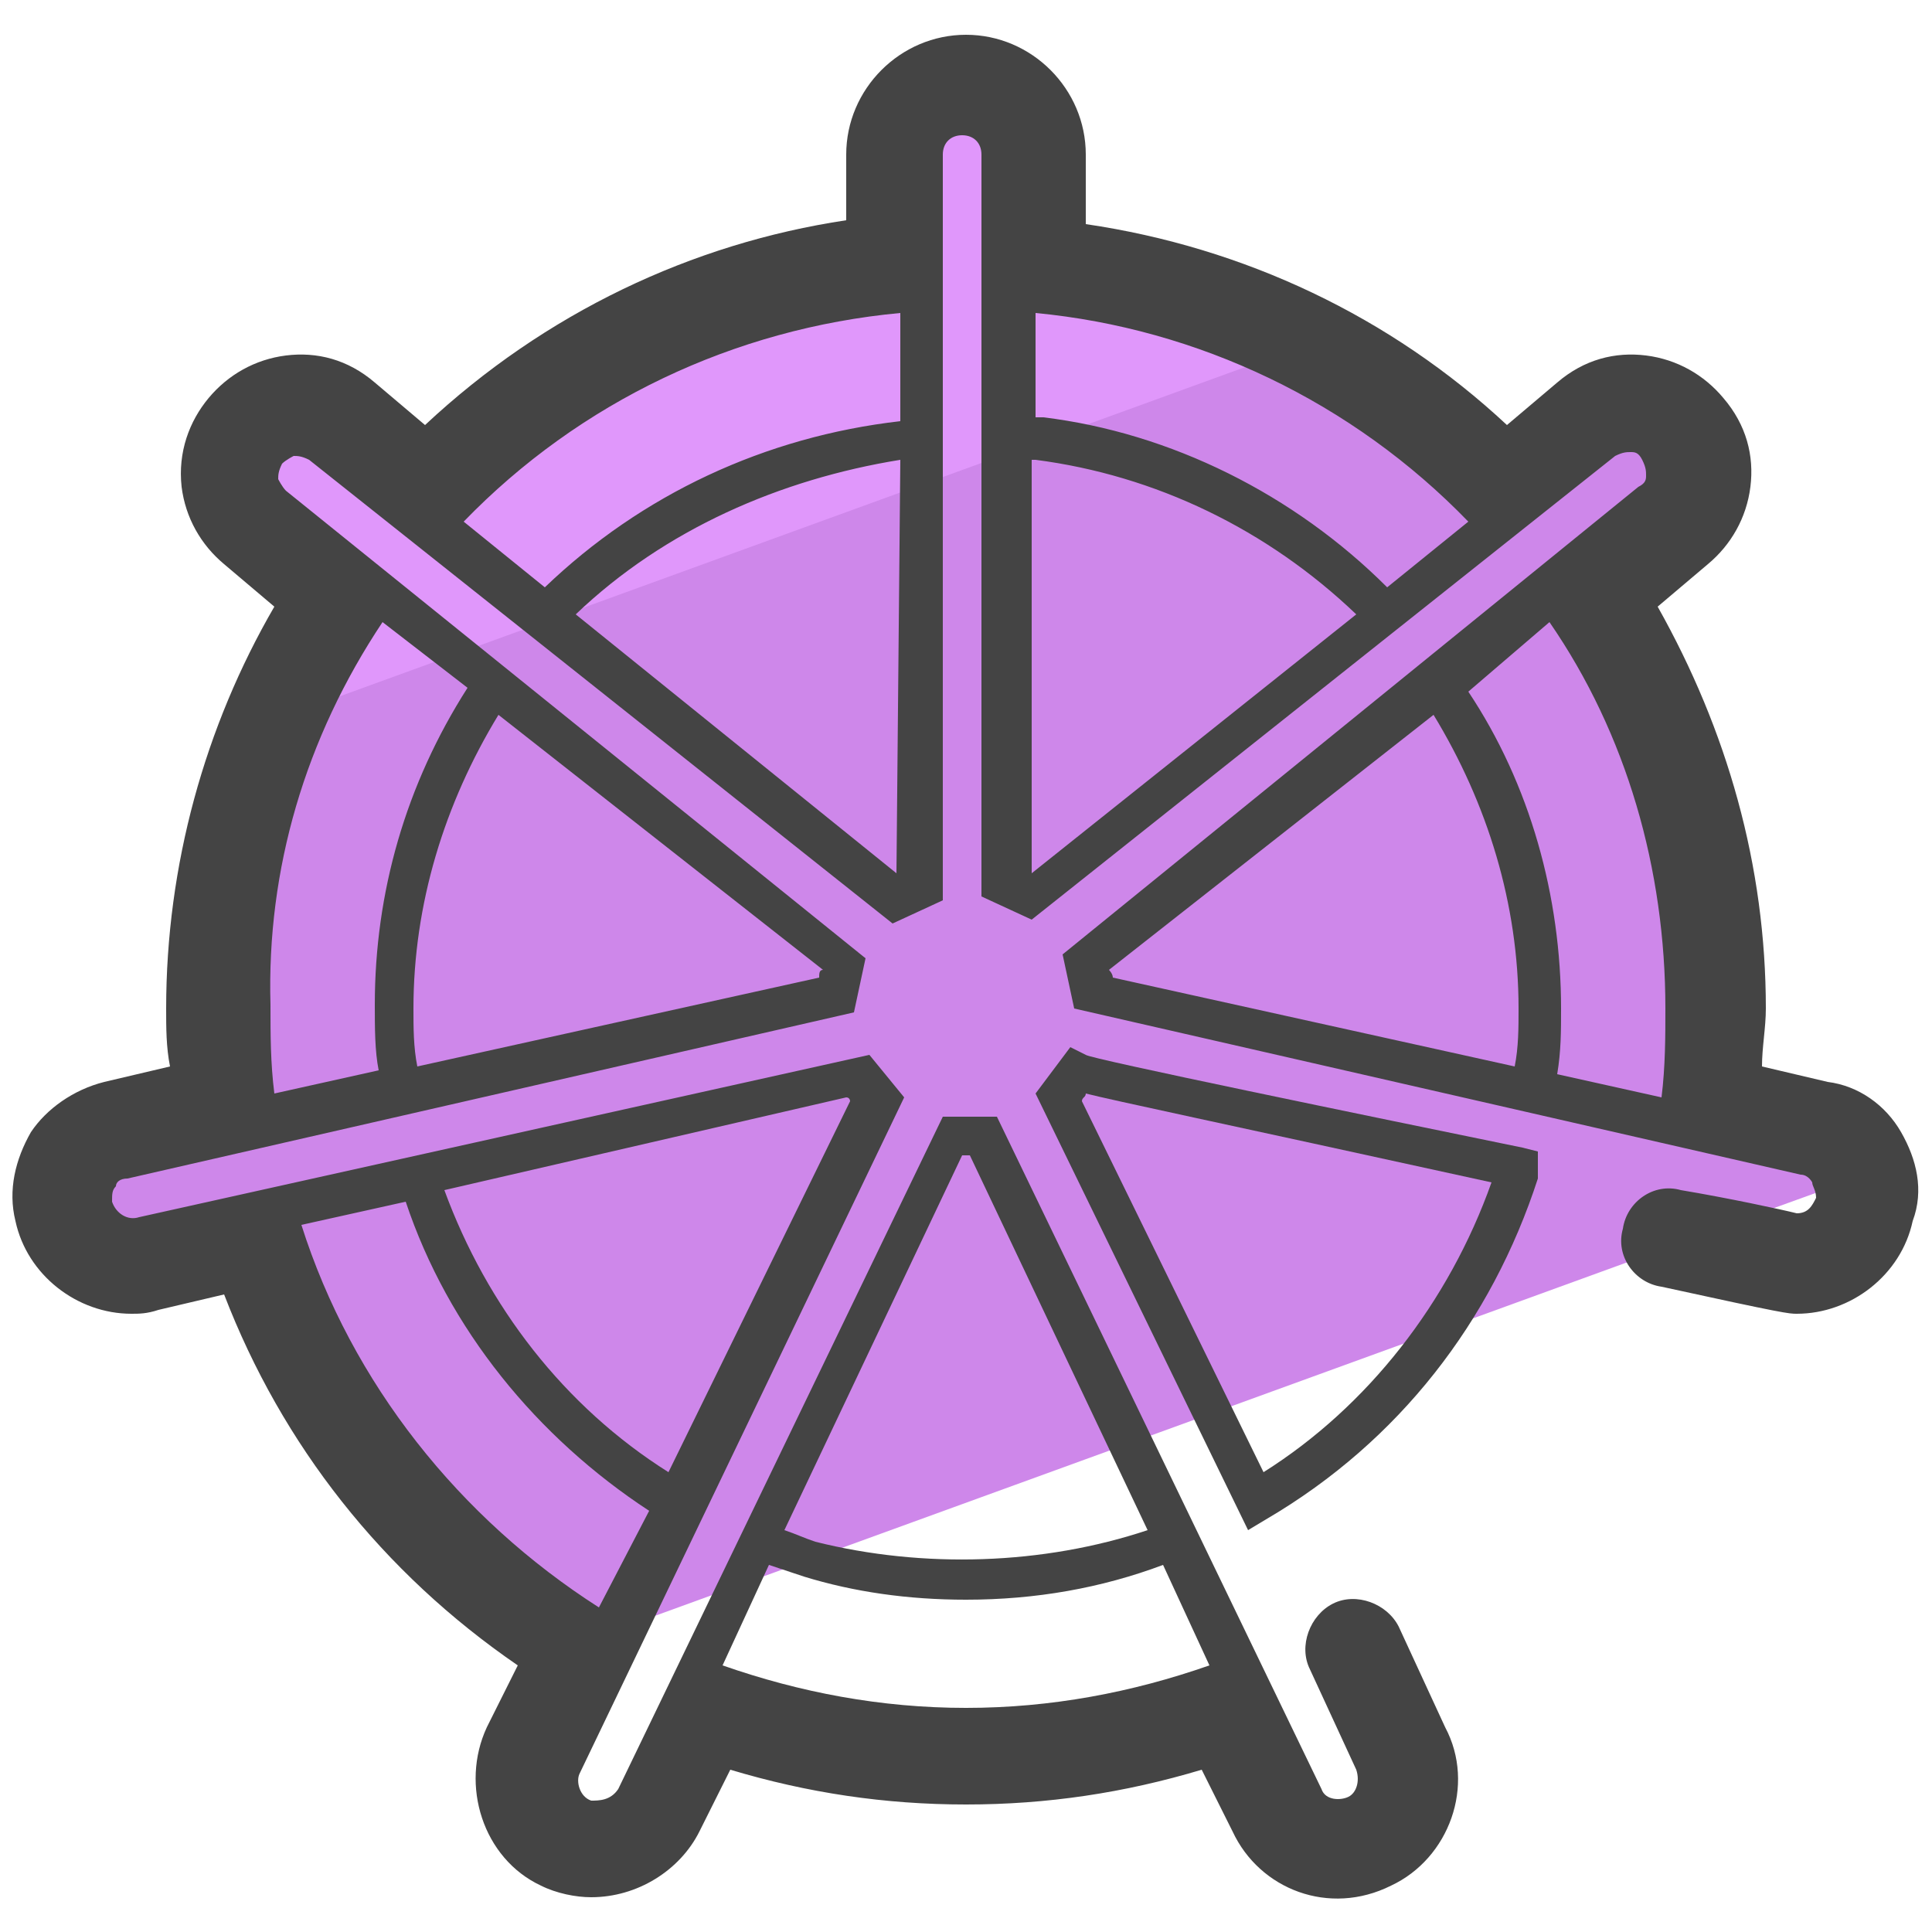 <svg xmlns="http://www.w3.org/2000/svg" id="Layer_1" x="0" y="0" version="1.1" viewBox="0 0 50 50" xml:space="preserve"><style>.st2{fill:#444}</style><path fill="#ce87ea" d="M3.4 32.7h.4l2.8-.6c1.4 4.4 4.4 8.1 8.2 10.5l28.6-10.4v-.1h.2l4.7-1.7c-.2-.6-.7-1-1.3-1.2l-2.8-.6c.1-.8.2-1.6.2-2.5 0-3.9-1.2-7.6-3.2-10.7l2.2-1.8c.8-.6.9-1.8.3-2.5-.6-.8-1.8-.9-2.5-.3L39 12.6c-3.1-3.2-7.4-5.4-12.1-5.8V4c0-1-.8-1.8-1.8-1.8S23.3 3 23.3 4v2.9c-4.7.4-9 2.6-12.1 5.8L9 10.9c-.8-.6-1.9-.5-2.5.3-.6.8-.5 1.9.3 2.5L9 15.5c-2 3.1-3.2 6.7-3.2 10.7 0 .8.1 1.7.2 2.5l-3 .5c-1 .2-1.6 1.2-1.4 2.1.2.9 1 1.4 1.8 1.4z"/><path fill="#e097fb" d="M6.6 13.8l2.2 1.8c-.6.9-1.1 1.9-1.6 3L33.6 9c-2.1-1-4.4-1.7-6.8-2V4.1c0-1-.8-1.8-1.8-1.8s-1.8.8-1.8 1.8V7c-4.7.4-9 2.6-12.1 5.8L8.8 11c-.8-.6-1.9-.5-2.5.3-.6.7-.5 1.9.3 2.5z"/><path d="M49.2 29.3c-.4-.7-1.1-1.2-1.9-1.3l-1.7-.4c0-.5.1-1 .1-1.5 0-3.7-1-7.2-2.8-10.4l1.3-1.1c.6-.5 1-1.2 1.1-2 .1-.8-.1-1.6-.7-2.3-.5-.6-1.2-1-2-1.1-.8-.1-1.6.1-2.3.7L39 11c-3-2.8-6.8-4.6-10.9-5.2V4c0-1.7-1.4-3.1-3.1-3.1-1.7 0-3.1 1.4-3.1 3.1v1.7c-4 .6-7.8 2.4-10.9 5.3L9.7 9.9c-.7-.6-1.5-.8-2.3-.7-.8.1-1.5.5-2 1.1-.5.6-.8 1.4-.7 2.3.1.8.5 1.5 1.1 2l1.3 1.1c-1.8 3.1-2.8 6.7-2.8 10.4 0 .5 0 1 .1 1.5l-1.7.4c-.8.2-1.5.7-1.9 1.3-.4.7-.6 1.5-.4 2.3C.7 33 2 34 3.4 34c.2 0 .4 0 .7-.1l1.7-.4c1.5 3.9 4.1 7.2 7.6 9.6l-.8 1.6c-.7 1.5-.1 3.4 1.4 4.1.4.2.9.3 1.3.3 1.2 0 2.3-.7 2.8-1.7l.8-1.6c2 .6 4 .9 6.1.9 2.1 0 4.1-.3 6.1-.9l.8 1.6c.7 1.5 2.5 2.2 4.1 1.4 1.5-.7 2.2-2.6 1.4-4.1l-1.2-2.6c-.3-.6-1.1-.9-1.7-.6-.6.3-.9 1.1-.6 1.7l1.2 2.6c.1.3 0 .6-.2.7-.2.1-.6.1-.7-.2l-8.4-17.4h-1.4L16 46.3c-.2.3-.5.3-.7.3-.3-.1-.4-.5-.3-.7l8.4-17.5-.9-1.1-18.9 4.2c-.3.1-.6-.1-.7-.4 0-.2 0-.3.1-.4 0-.1.1-.2.3-.2l18.8-4.3.3-1.4-15-12.1c-.1-.1-.2-.3-.2-.3 0-.1 0-.2.1-.4.1-.1.3-.2.3-.2.1 0 .2 0 .4.1l15.1 12 1.3-.6V4c0-.3.2-.5.5-.5s.5.2.5.5v19.2l1.3.6 15.1-12c.2-.1.3-.1.4-.1.1 0 .2 0 .3.2.1.2.1.3.1.4 0 .1 0 .2-.2.3L27.5 24.7l.3 1.4 18.8 4.3c.2 0 .3.2.3.2 0 .1.1.2.1.4-.1.2-.2.4-.5.4-.4-.1-1.8-.4-3-.6-.7-.2-1.4.3-1.5 1-.2.7.3 1.4 1 1.5 3.2.7 3.3.7 3.5.7 1.4 0 2.7-1 3-2.4.3-.8.1-1.6-.3-2.3zM25 44.2c-2.2 0-4.3-.4-6.3-1.1l1.2-2.6.9.3c1.3.4 2.7.6 4.2.6 1.8 0 3.5-.3 5.1-.9l1.2 2.6c-2 .7-4.1 1.1-6.3 1.1zm-.1-14.3h.2l4.6 9.7c-2.7.9-5.8 1-8.6.3-.3-.1-.5-.2-.8-.3l4.6-9.7zM7.8 31.7l2.7-.6c1.1 3.3 3.4 6.1 6.3 8l-1.3 2.5c-3.6-2.3-6.4-5.8-7.7-9.9zM22 28.5l-4.7 9.6c-2.7-1.7-4.7-4.3-5.8-7.3l10.4-2.4c.1 0 .1.1.1.1zm-.8-3.2l-10.4 2.3c-.1-.5-.1-1-.1-1.5 0-2.7.8-5.3 2.2-7.6l8.4 6.6c-.1 0-.1.1-.1.2zM9.9 16.1l2.2 1.7c-1.6 2.5-2.4 5.3-2.4 8.2 0 .6 0 1.2.1 1.7l-2.7.6C7 27.5 7 26.8 7 26c-.1-3.5.9-6.9 2.9-9.9zm13.4-8v2.8c-3.5.4-6.7 1.9-9.2 4.3L12 13.5c3-3.1 7-5 11.3-5.4zm-.1 14.5l-8.3-6.7c2.3-2.2 5.3-3.5 8.4-4l-.1 10.7c.1 0 .1 0 0 0zM38 13.5l-2.1 1.7c-2.4-2.4-5.6-4-8.9-4.4h-.2V8.1c4.2.4 8.2 2.3 11.2 5.4zm-11.3 9.1V11.9h.1c3.1.4 6 1.8 8.3 4l-8.4 6.7zm13.4-6.5c2 2.9 3 6.4 3 10 0 .7 0 1.5-.1 2.3l-2.7-.6c.1-.6.1-1.1.1-1.7 0-2.9-.8-5.8-2.4-8.2l2.1-1.8zm-11.4 9l8.4-6.6c1.4 2.3 2.2 4.9 2.2 7.6 0 .5 0 1-.1 1.5l-10.4-2.3c0-.1-.1-.2-.1-.2z" class="st2"/><path d="M28.1 27.3l-.4-.2-.9 1.2 5.5 11.3.5-.3c3.4-2 5.8-5.1 7-8.8v-.7l-.4-.1c-3.9-.8-11.2-2.3-11.3-2.4zm4.6 10.8L28 28.5c0-.1.1-.1.1-.2.8.2 3.2.7 10.5 2.3-1.1 3.1-3.2 5.8-5.9 7.5z" class="st2"/></svg>